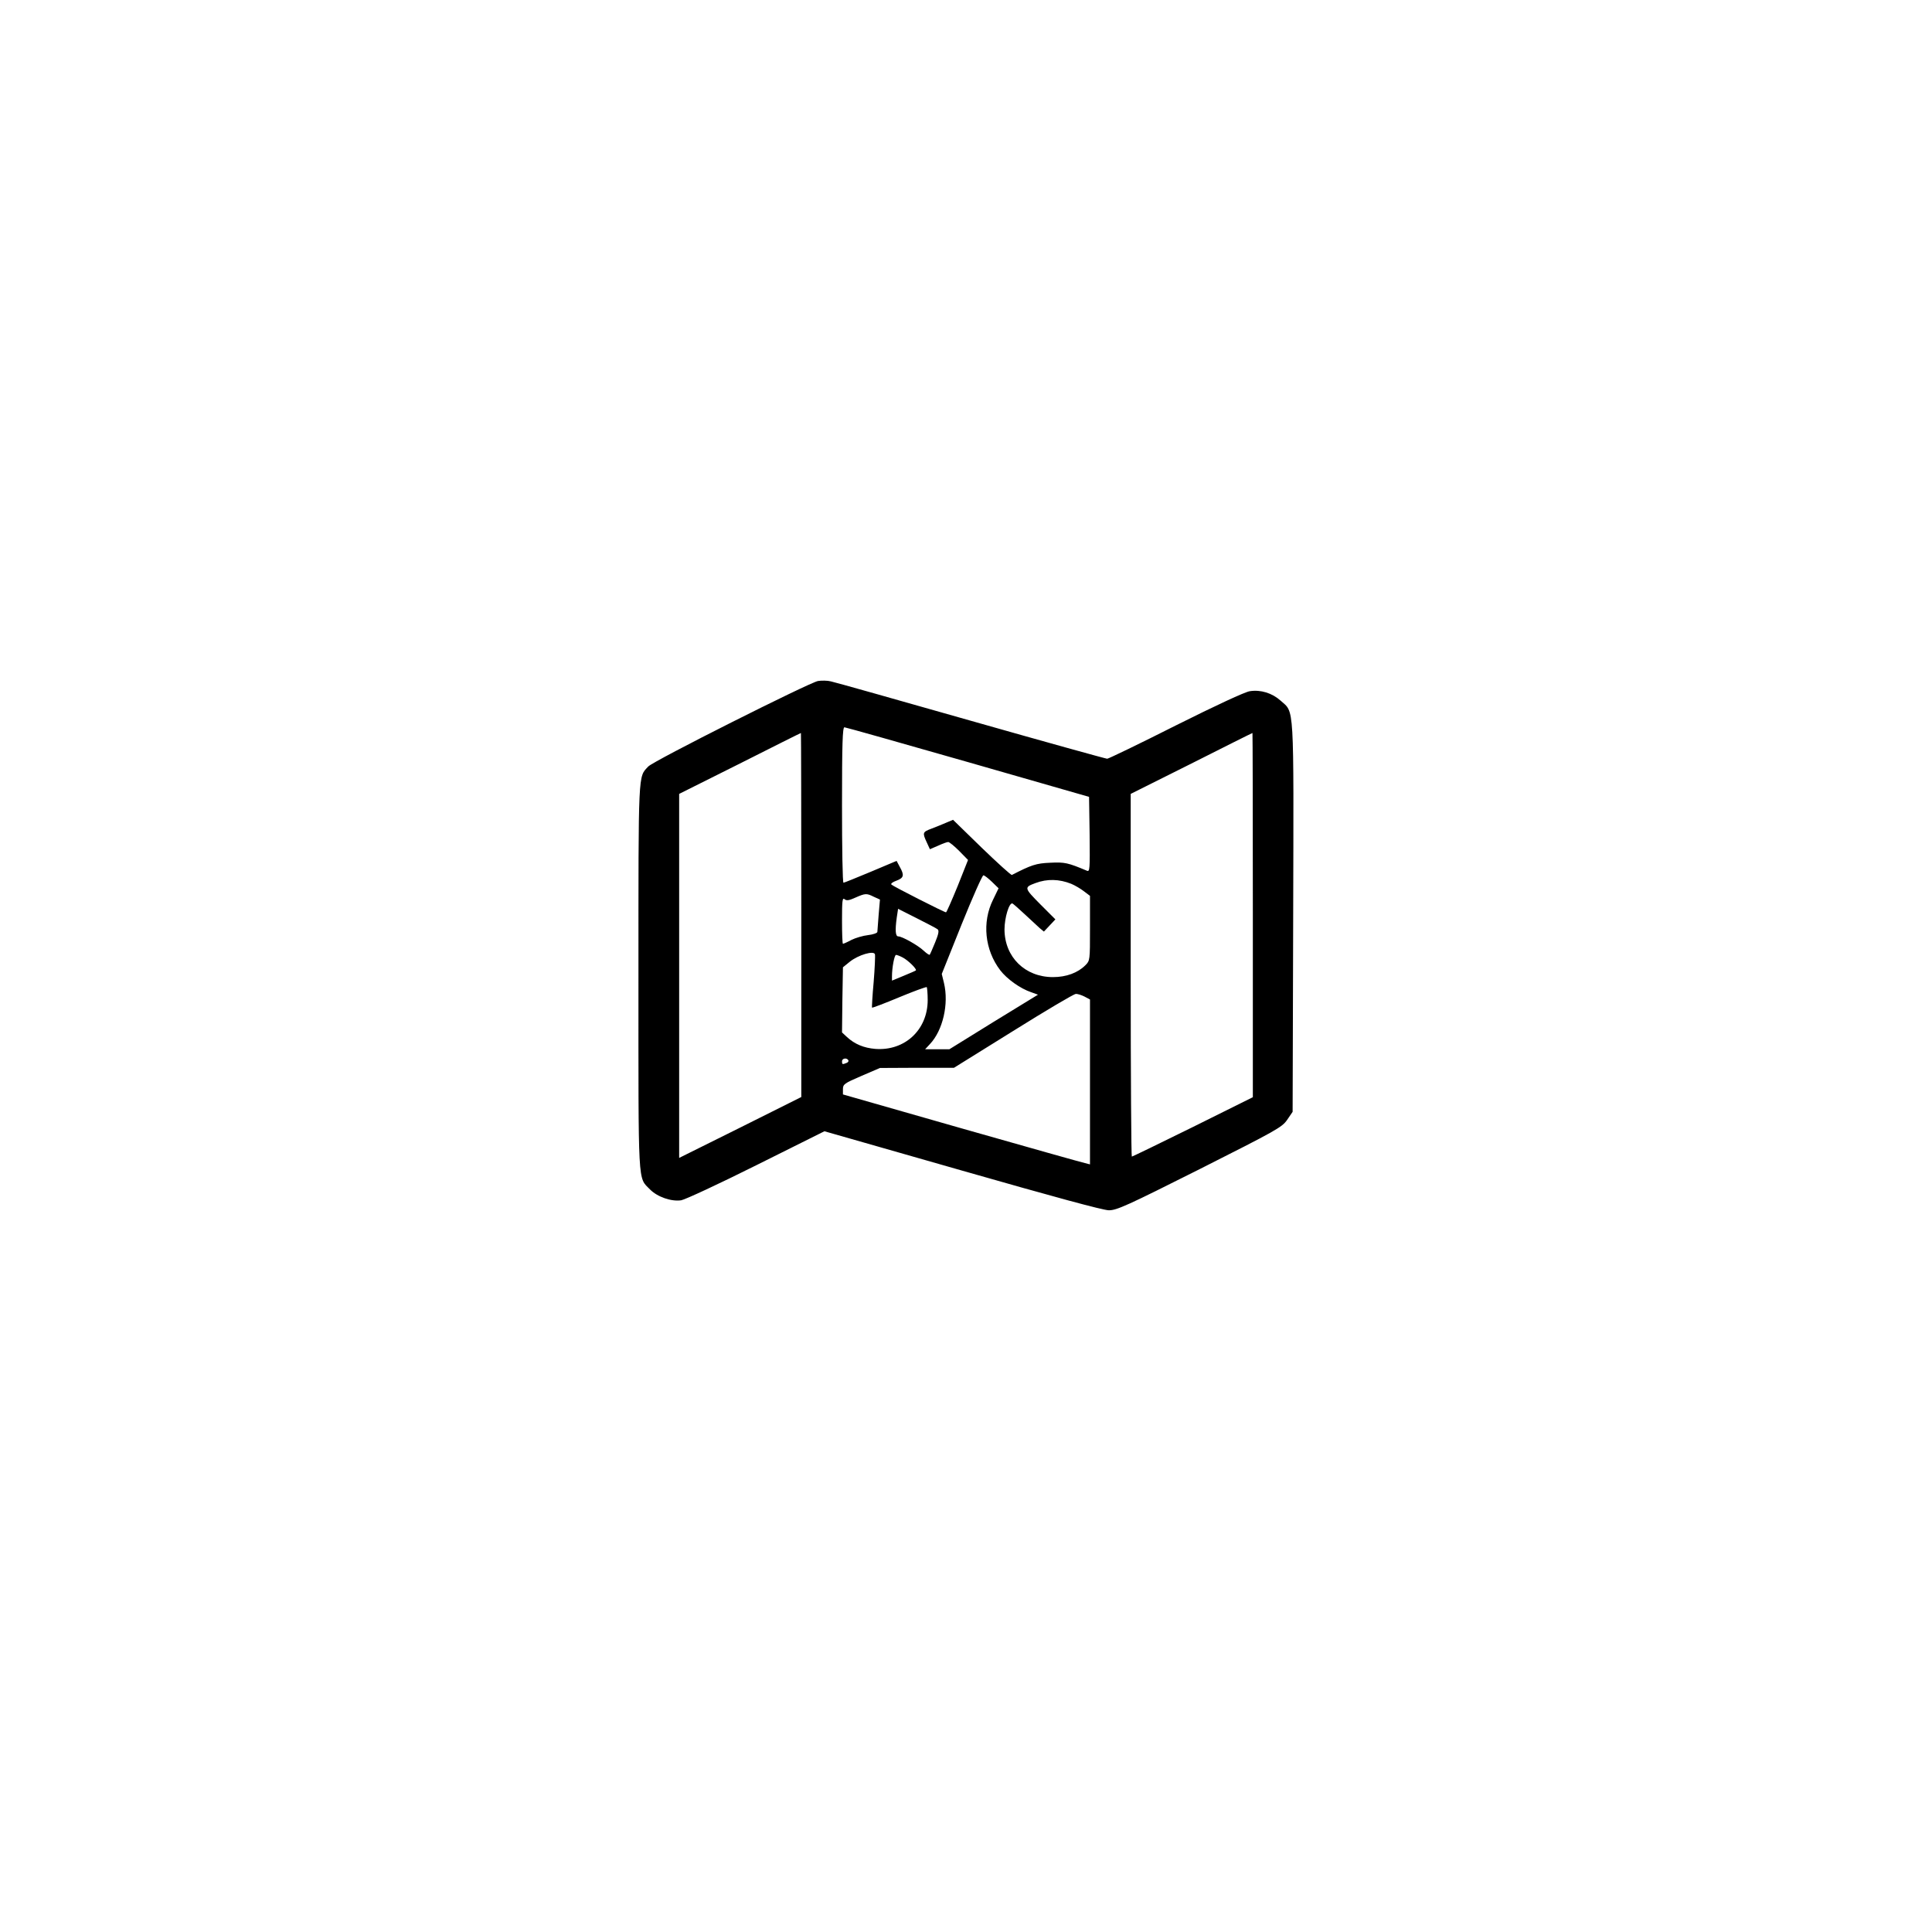 <?xml version="1.0" standalone="no"?>
<!DOCTYPE svg PUBLIC "-//W3C//DTD SVG 20010904//EN"
 "http://www.w3.org/TR/2001/REC-SVG-20010904/DTD/svg10.dtd">
<svg version="1.0" xmlns="http://www.w3.org/2000/svg"
 width="1044pt" height="1044pt" viewBox="0 0 1044 1044"
 preserveAspectRatio="xMidYMid meet">

<g transform="translate(0,1044) scale(0.1,-0.1)"
fill="#000000" stroke="none">
<path d="M4420 6760 c-48 -9 -890 -432 -917 -462 -55 -59 -53 -10 -53 -1138 0
-1147 -4 -1079 62 -1147 40 -41 116 -67 169 -59 22 4 205 89 407 190 l367 183
745 -213 c493 -141 761 -214 792 -214 43 0 98 25 490 222 416 210 445 226 473
266 l30 44 3 1051 c3 1175 7 1103 -68 1171 -46 41 -107 60 -166 51 -25 -3
-186 -78 -400 -185 -196 -99 -364 -180 -371 -180 -7 0 -339 92 -736 205 -397
113 -737 209 -757 213 -19 5 -51 5 -70 2z m810 -438 l655 -188 3 -203 c2 -191
1 -203 -15 -196 -102 43 -120 47 -198 43 -76 -3 -102 -12 -207 -66 -4 -2 -77
64 -163 147 l-155 151 -38 -16 c-20 -9 -56 -23 -79 -32 -48 -18 -49 -22 -25
-74 l17 -37 44 19 c24 11 48 20 55 20 6 0 33 -22 59 -48 l48 -49 -56 -141
c-32 -78 -60 -142 -63 -142 -9 0 -285 140 -295 150 -5 5 7 14 27 21 40 15 44
29 18 75 l-17 32 -140 -59 c-77 -32 -143 -59 -147 -59 -5 0 -8 189 -8 420 0
329 3 420 13 420 6 0 307 -85 667 -188z m-900 -826 l0 -984 -330 -165 -330
-164 0 983 0 984 328 164 c180 91 328 165 330 165 1 1 2 -442 2 -983z m2440
-1 l0 -984 -324 -161 c-178 -88 -327 -160 -330 -160 -3 0 -6 441 -6 980 l0
980 328 164 c180 91 328 165 330 165 1 1 2 -442 2 -984z m-1410 180 l36 -35
-30 -62 c-60 -121 -45 -271 39 -381 36 -47 108 -99 168 -119 l36 -13 -240
-147 -239 -148 -65 0 -66 0 26 28 c70 74 103 217 76 330 l-12 49 107 267 c59
146 112 266 118 266 6 0 26 -16 46 -35z m429 -11 c19 -8 50 -26 68 -40 l33
-25 0 -175 c0 -173 0 -175 -25 -200 -41 -41 -103 -64 -175 -64 -151 0 -261
108 -262 257 0 63 25 147 43 141 4 -2 34 -28 66 -58 32 -30 69 -64 81 -75 l23
-19 31 33 31 33 -82 82 c-87 88 -88 91 -26 114 64 24 129 22 194 -4z m-1067
-70 l33 -15 -7 -82 c-3 -45 -7 -87 -7 -93 -1 -6 -23 -14 -50 -17 -27 -3 -68
-15 -90 -26 -22 -12 -43 -21 -46 -21 -3 0 -5 57 -5 126 0 106 2 125 14 115 10
-9 24 -7 57 8 55 24 61 25 101 5z m345 -176 c8 -7 5 -25 -14 -71 -14 -34 -27
-64 -29 -66 -2 -3 -17 7 -32 21 -30 29 -117 78 -138 78 -15 0 -18 31 -8 103
l7 46 101 -51 c55 -28 106 -54 113 -60z m-346 -285 c-7 -75 -10 -137 -9 -138
2 -2 68 23 147 56 79 33 146 57 149 55 2 -3 5 -35 5 -70 0 -161 -124 -276
-283 -264 -62 5 -112 26 -153 64 l-27 25 2 176 3 176 37 30 c46 37 131 62 136
40 2 -8 -1 -76 -7 -150z m157 133 c29 -15 78 -63 71 -70 -2 -2 -32 -15 -66
-29 l-63 -26 0 23 c0 47 13 116 22 116 5 0 21 -6 36 -14z m982 -211 l30 -16 0
-445 0 -446 -27 7 c-16 3 -316 88 -668 188 l-640 183 0 28 c0 27 7 32 100 72
l100 43 200 1 200 0 320 199 c176 110 328 200 338 200 10 1 31 -6 47 -14z
m-1276 -344 c3 -5 -1 -12 -10 -15 -22 -9 -24 -8 -24 9 0 16 25 21 34 6z"/>
</g>
</svg>
